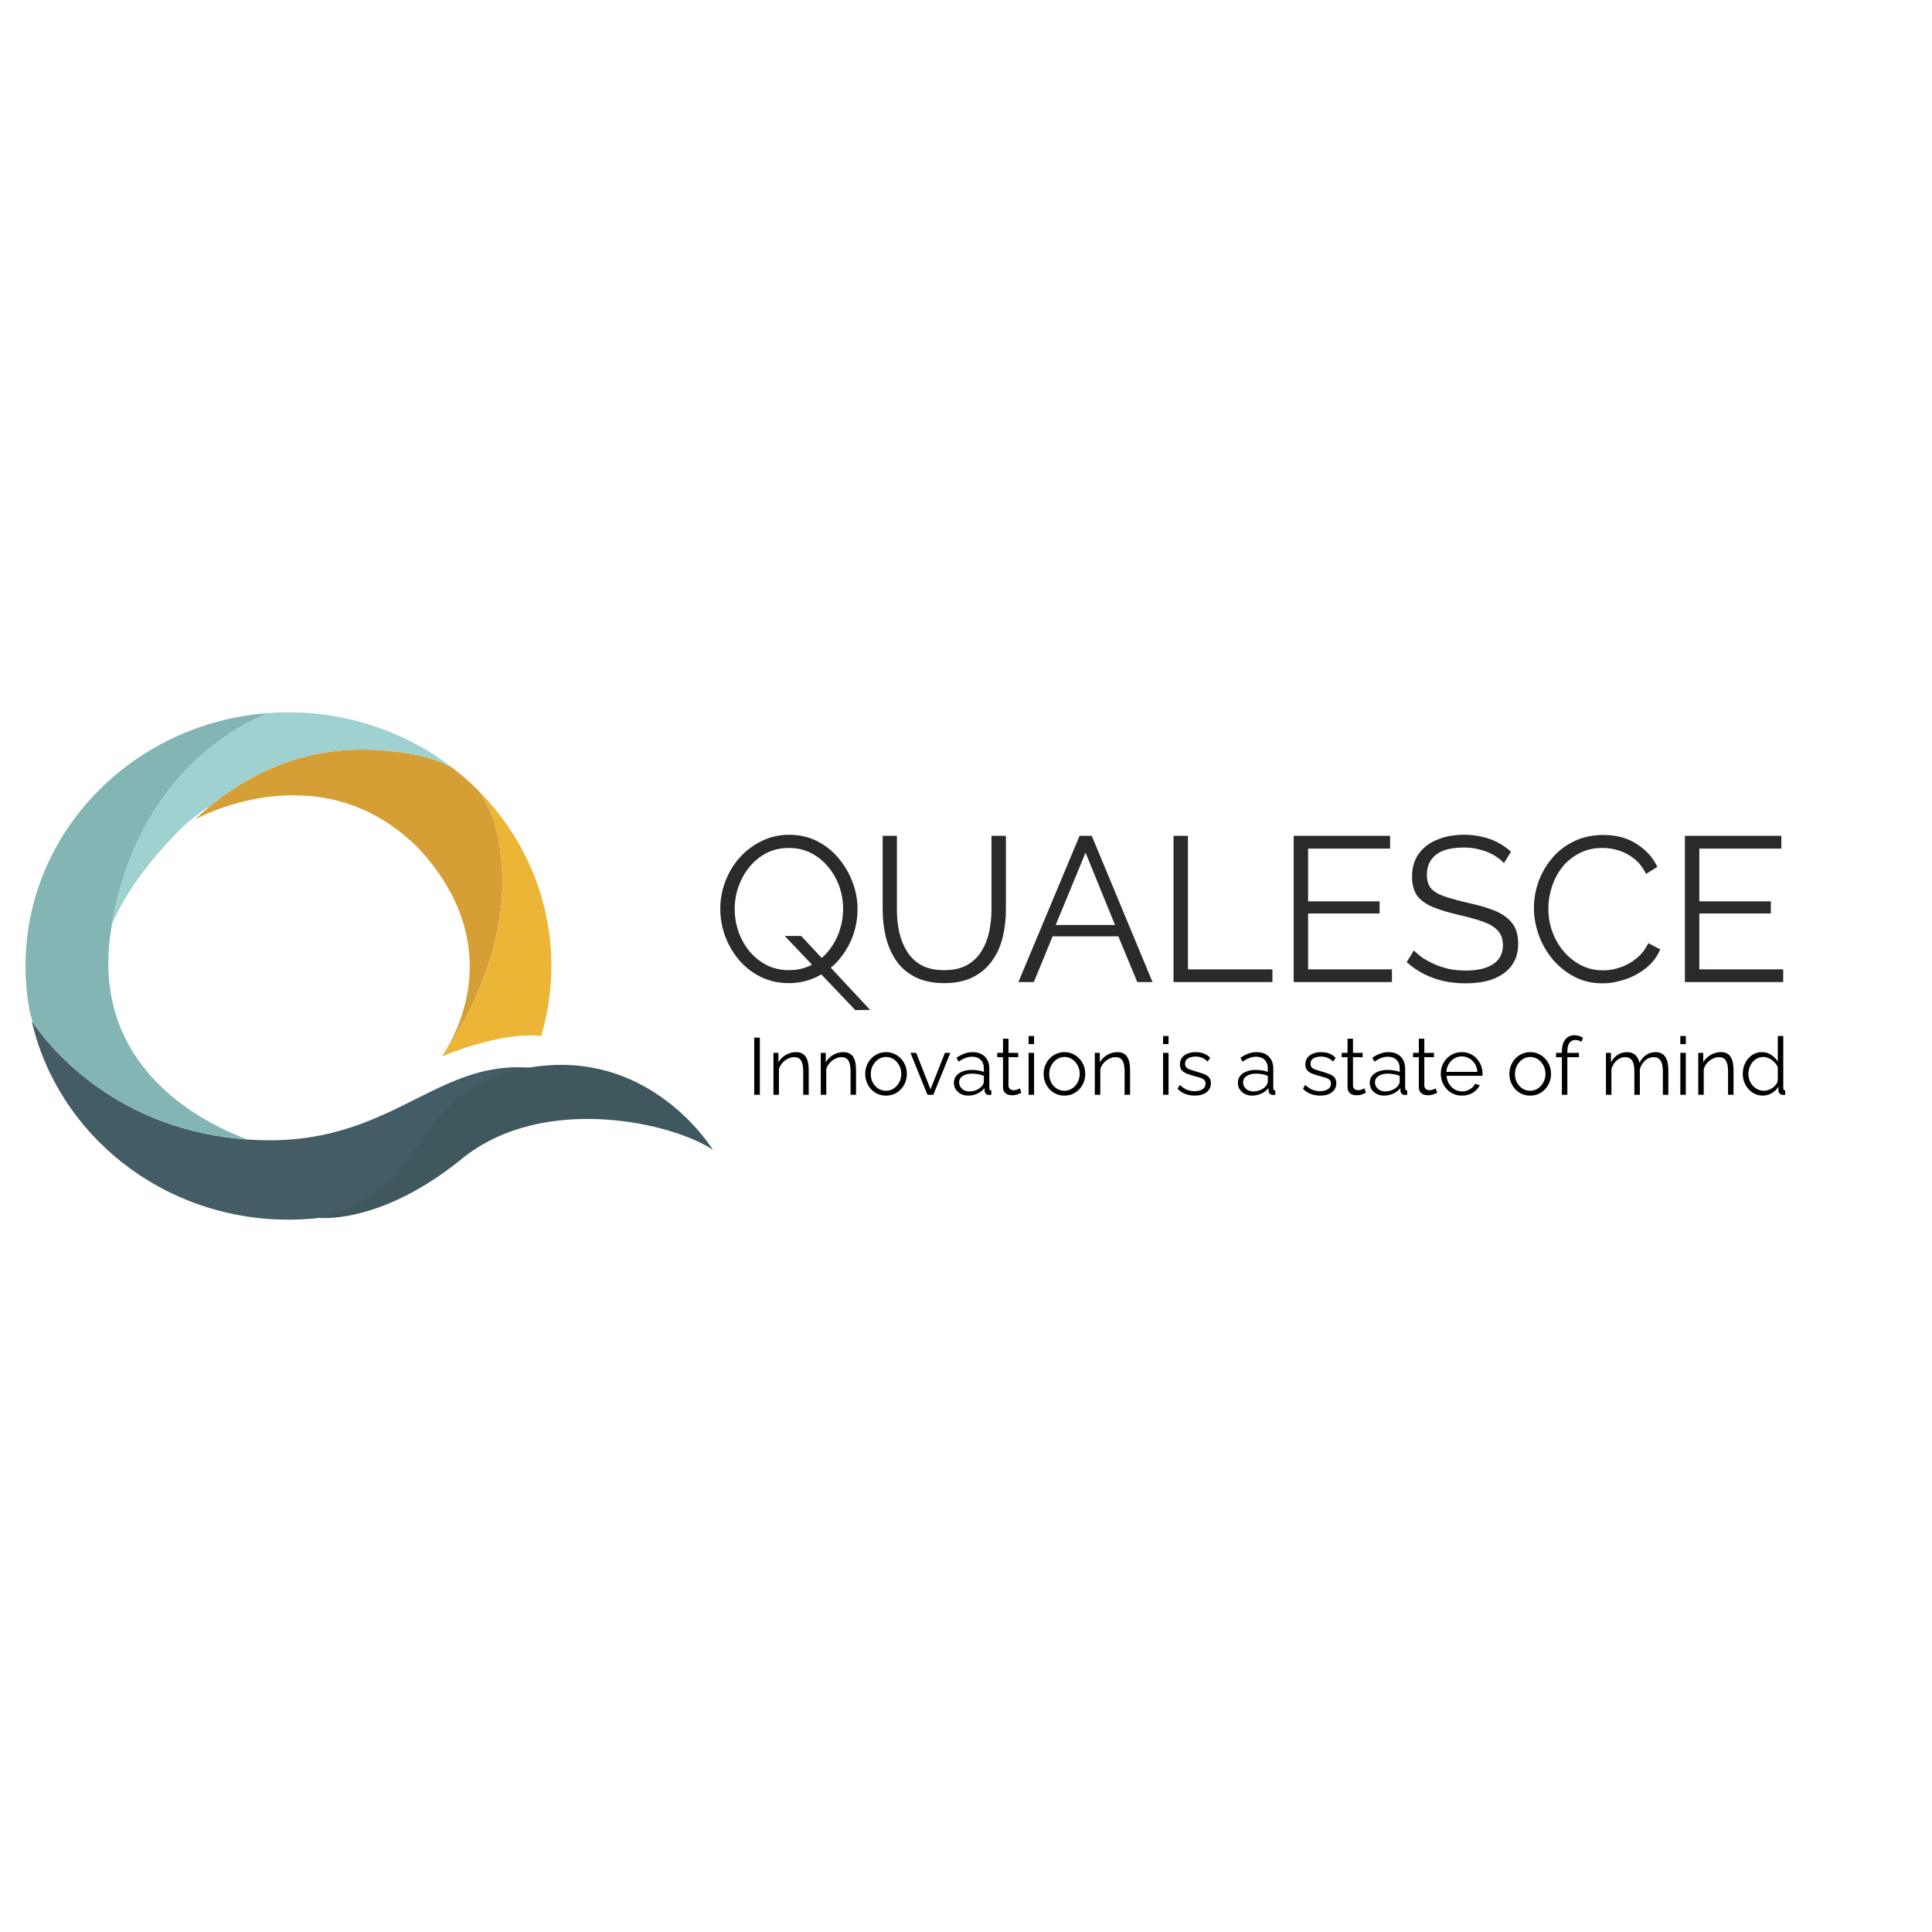<svg width="30px" height="30px" viewBox="0 0 600 200" fill="none" xmlns="http://www.w3.org/2000/svg">
<g clip-path="url(#clip0_2_3)">
<path fill-rule="evenodd" clip-rule="evenodd" d="M137.155 128.087C137.511 127.669 158.949 99.504 155.699 67.073C154.757 57.663 152.44 50.736 148.7 45.671C146.204 43.141 143.53 40.776 140.705 38.585C134.558 35.053 126.539 33.456 116.584 32.898C101.32 32.041 80.569 35.644 60.579 54.486C60.579 54.486 99.563 32.551 130.194 63.688C160.825 96.947 137.155 128.087 137.155 128.087Z" fill="#D59F35"/>
<path fill-rule="evenodd" clip-rule="evenodd" d="M148.72 45.693C152.448 50.757 154.757 57.678 155.699 67.073C158.949 99.504 137.511 127.669 137.156 128.087C137.156 128.087 155.857 120.112 168.072 121.78C170.131 114.862 171.233 107.553 171.233 100C171.233 78.948 162.67 59.826 148.72 45.693V45.693ZM139.169 124.933C138.534 126.001 137.863 127.055 137.156 128.087C137.156 128.087 138.004 126.967 139.169 124.933Z" fill="#EDB536"/>
<path fill-rule="evenodd" clip-rule="evenodd" d="M163.225 134.067C160.867 134.57 158.443 135.22 155.949 136.048C125.544 147.387 134.538 169.421 99.013 178.198C99.013 178.198 99.109 178.213 99.287 178.225C127.546 174.993 151.385 157.838 163.225 134.067V134.067Z" fill="#3E585D"/>
<path fill-rule="evenodd" clip-rule="evenodd" d="M9.849 117.072C14.832 124.473 34.351 149.432 73.279 153.567C119.864 158.512 133.267 129.229 164.405 131.571C164.024 132.407 163.635 133.24 163.226 134.063C160.867 134.564 158.443 135.22 155.949 136.048C132.565 144.769 130.234 163.137 115.904 172.736C111.181 174.871 105.174 177.053 98.353 178.329C95.469 178.627 92.539 178.779 89.574 178.779C50.562 178.779 17.934 152.368 9.849 117.072V117.072Z" fill="#445C65"/>
<path fill-rule="evenodd" clip-rule="evenodd" d="M83.529 21.437C74.505 24.928 44.861 39.496 35.593 82.777C35.418 83.605 35.244 84.444 35.085 85.294C34.93 86.102 34.781 86.929 34.643 87.752C27.56 129.615 60.21 147.567 76.73 153.87C75.597 153.789 74.452 153.692 73.279 153.567C35.57 149.561 16.073 126.012 10.358 117.814C9.977 116.734 9.638 115.677 9.333 114.636C8.408 109.893 7.918 105 7.918 100C7.918 58.463 41.262 24.425 83.529 21.437V21.437Z" fill="#83B5B4"/>
<path fill-rule="evenodd" clip-rule="evenodd" d="M83.529 21.437C74.505 24.928 44.861 39.496 35.593 82.777C35.559 83.557 35.291 84.315 35.125 85.097H35.121L35.115 85.136H35.112L35.108 85.176L35.099 85.216L35.093 85.256L35.085 85.294L35.076 85.332L35.069 85.368L35.063 85.409L35.054 85.446L35.048 85.483L35.041 85.521L35.034 85.558L35.026 85.597L34.767 87.017L34.763 87.057L34.755 87.095L34.754 87.106C37.672 80.253 43.513 70.241 55.18 58.382C58.375 55.134 61.84 52.415 65.528 50.137C83.946 35.081 102.575 32.111 116.584 32.898C126.529 33.456 134.543 35.051 140.691 38.572C126.697 27.722 108.92 21.221 89.574 21.221C87.54 21.221 85.524 21.295 83.529 21.437V21.437Z" fill="#9ED1CF"/>
<path fill-rule="evenodd" clip-rule="evenodd" d="M221.388 157.117C221.388 157.117 199.024 119.916 155.167 133.802C124.761 145.629 134.538 169.039 99.013 178.195C99.013 178.195 118.007 180.549 143.417 159.887C168.827 139.221 209.38 148.817 221.388 157.117Z" fill="#3E585D"/>
<path d="M245 105.32C241.8 105.32 238.899 104.68 236.296 103.4C233.693 102.12 231.453 100.392 229.576 98.216C227.699 95.997 226.248 93.523 225.224 90.792C224.2 88.019 223.688 85.181 223.688 82.28C223.688 79.251 224.221 76.371 225.288 73.64C226.355 70.867 227.848 68.413 229.768 66.28C231.731 64.104 234.013 62.397 236.616 61.16C239.219 59.88 242.035 59.24 245.064 59.24C248.264 59.24 251.165 59.901 253.768 61.224C256.371 62.547 258.589 64.317 260.424 66.536C262.301 68.755 263.752 71.229 264.776 73.96C265.8 76.691 266.312 79.485 266.312 82.344C266.312 85.373 265.779 88.275 264.712 91.048C263.645 93.779 262.152 96.232 260.232 98.408C258.312 100.541 256.051 102.227 253.448 103.464C250.845 104.701 248.029 105.32 245 105.32ZM228.168 82.28C228.168 84.755 228.573 87.144 229.384 89.448C230.195 91.709 231.347 93.736 232.84 95.528C234.333 97.277 236.104 98.685 238.152 99.752C240.243 100.776 242.525 101.288 245 101.288C247.603 101.288 249.928 100.755 251.976 99.688C254.067 98.579 255.837 97.128 257.288 95.336C258.781 93.501 259.912 91.453 260.68 89.192C261.448 86.931 261.832 84.627 261.832 82.28C261.832 79.805 261.427 77.437 260.616 75.176C259.805 72.915 258.632 70.888 257.096 69.096C255.603 67.304 253.832 65.896 251.784 64.872C249.736 63.848 247.475 63.336 245 63.336C242.44 63.336 240.115 63.869 238.024 64.936C235.976 66.003 234.205 67.453 232.712 69.288C231.261 71.08 230.131 73.107 229.32 75.368C228.552 77.629 228.168 79.933 228.168 82.28ZM293.255 105.32C289.671 105.32 286.641 104.68 284.167 103.4C281.692 102.12 279.729 100.413 278.279 98.28C276.828 96.104 275.761 93.651 275.079 90.92C274.439 88.189 274.119 85.373 274.119 82.472V59.56H278.535V82.472C278.535 84.819 278.769 87.123 279.239 89.384C279.751 91.645 280.561 93.672 281.671 95.464C282.78 97.256 284.273 98.685 286.151 99.752C288.028 100.776 290.375 101.288 293.191 101.288C296.092 101.288 298.481 100.755 300.359 99.688C302.279 98.579 303.772 97.128 304.839 95.336C305.948 93.544 306.737 91.539 307.207 89.32C307.676 87.059 307.911 84.776 307.911 82.472V59.56H312.391V82.472C312.391 85.501 312.049 88.403 311.367 91.176C310.684 93.949 309.575 96.381 308.039 98.472C306.545 100.563 304.583 102.227 302.151 103.464C299.719 104.701 296.753 105.32 293.255 105.32ZM335.276 59.56H339.052L357.932 105H353.196L347.308 90.792H326.892L321.068 105H316.268L335.276 59.56ZM346.284 87.272L337.132 64.808L327.852 87.272H346.284ZM364.446 105V59.56H368.926V101.032H395.166V105H364.446ZM432.287 101.032V105H401.759V59.56H431.711V63.528H406.239V79.912H428.447V83.688H406.239V101.032H432.287ZM467.069 68.072C466.429 67.347 465.682 66.707 464.829 66.152C463.975 65.555 463.015 65.043 461.949 64.616C460.882 64.189 459.73 63.848 458.493 63.592C457.298 63.336 456.018 63.208 454.653 63.208C450.685 63.208 447.762 63.976 445.885 65.512C444.05 67.005 443.133 69.053 443.133 71.656C443.133 73.448 443.559 74.856 444.413 75.88C445.309 76.904 446.695 77.736 448.573 78.376C450.45 79.016 452.839 79.677 455.741 80.36C458.983 81.043 461.778 81.853 464.125 82.792C466.471 83.731 468.285 85.011 469.565 86.632C470.845 88.211 471.485 90.365 471.485 93.096C471.485 95.187 471.079 97 470.269 98.536C469.458 100.072 468.327 101.352 466.877 102.376C465.426 103.4 463.698 104.168 461.693 104.68C459.687 105.149 457.49 105.384 455.101 105.384C452.754 105.384 450.493 105.149 448.317 104.68C446.183 104.168 444.157 103.443 442.237 102.504C440.317 101.523 438.525 100.285 436.861 98.792L439.101 95.144C439.911 95.997 440.871 96.808 441.981 97.576C443.133 98.301 444.391 98.963 445.757 99.56C447.165 100.157 448.658 100.627 450.237 100.968C451.858 101.267 453.522 101.416 455.229 101.416C458.855 101.416 461.671 100.755 463.677 99.432C465.725 98.109 466.749 96.147 466.749 93.544C466.749 91.667 466.237 90.173 465.213 89.064C464.189 87.912 462.653 86.973 460.605 86.248C458.557 85.523 456.039 84.819 453.053 84.136C449.895 83.411 447.229 82.6 445.053 81.704C442.877 80.808 441.234 79.635 440.125 78.184C439.058 76.691 438.525 74.728 438.525 72.296C438.525 69.48 439.207 67.112 440.573 65.192C441.981 63.229 443.901 61.757 446.333 60.776C448.765 59.752 451.559 59.24 454.717 59.24C456.722 59.24 458.578 59.453 460.285 59.88C462.034 60.264 463.634 60.84 465.085 61.608C466.578 62.376 467.965 63.336 469.245 64.488L467.069 68.072ZM476.376 81.96C476.376 79.187 476.845 76.477 477.784 73.832C478.765 71.144 480.173 68.712 482.008 66.536C483.842 64.317 486.104 62.568 488.792 61.288C491.48 59.965 494.53 59.304 497.944 59.304C501.997 59.304 505.453 60.243 508.312 62.12C511.213 63.955 513.346 66.323 514.712 69.224L511.192 71.4C510.21 69.395 508.973 67.816 507.479 66.664C505.986 65.469 504.386 64.616 502.68 64.104C501.016 63.592 499.352 63.336 497.688 63.336C494.957 63.336 492.546 63.891 490.456 65C488.365 66.067 486.594 67.517 485.144 69.352C483.736 71.144 482.669 73.171 481.944 75.432C481.218 77.651 480.856 79.912 480.856 82.216C480.856 84.733 481.282 87.144 482.135 89.448C482.989 91.752 484.184 93.8 485.72 95.592C487.256 97.341 489.048 98.749 491.096 99.816C493.186 100.84 495.448 101.352 497.88 101.352C499.586 101.352 501.336 101.053 503.128 100.456C504.92 99.859 506.584 98.941 508.12 97.704C509.698 96.467 510.957 94.867 511.896 92.904L515.608 94.824C514.669 97.085 513.218 99.005 511.256 100.584C509.293 102.163 507.096 103.357 504.664 104.168C502.274 104.979 499.928 105.384 497.624 105.384C494.509 105.384 491.65 104.723 489.048 103.4C486.445 102.035 484.184 100.243 482.264 98.024C480.386 95.763 478.936 93.245 477.911 90.472C476.888 87.656 476.376 84.819 476.376 81.96ZM553.787 101.032V105H523.259V59.56H553.211V63.528H527.739V79.912H549.947V83.688H527.739V101.032H553.787Z" fill="#2B2A29"/>
<path fill-rule="evenodd" clip-rule="evenodd" d="M243.69 90.666L248.809 90.665L270.221 113.629L265.621 113.699L243.69 90.666Z" fill="#2B2A29"/>
<path d="M234.225 140V122.25H235.975V140H234.225ZM251.151 140H249.451V132.725C249.451 131.192 249.226 130.075 248.776 129.375C248.326 128.658 247.618 128.3 246.651 128.3C245.985 128.3 245.326 128.467 244.676 128.8C244.026 129.117 243.451 129.558 242.951 130.125C242.468 130.675 242.118 131.308 241.901 132.025V140H240.201V126.975H241.751V129.925C242.101 129.292 242.56 128.742 243.126 128.275C243.693 127.792 244.335 127.417 245.051 127.15C245.768 126.883 246.51 126.75 247.276 126.75C247.993 126.75 248.601 126.883 249.101 127.15C249.601 127.417 250.001 127.8 250.301 128.3C250.601 128.783 250.818 129.375 250.951 130.075C251.085 130.758 251.151 131.525 251.151 132.375V140ZM265.851 140H264.151V132.725C264.151 131.192 263.926 130.075 263.476 129.375C263.026 128.658 262.318 128.3 261.351 128.3C260.685 128.3 260.026 128.467 259.376 128.8C258.726 129.117 258.151 129.558 257.651 130.125C257.168 130.675 256.818 131.308 256.601 132.025V140H254.901V126.975H256.451V129.925C256.801 129.292 257.26 128.742 257.826 128.275C258.393 127.792 259.035 127.417 259.751 127.15C260.468 126.883 261.21 126.75 261.976 126.75C262.693 126.75 263.301 126.883 263.801 127.15C264.301 127.417 264.701 127.8 265.001 128.3C265.301 128.783 265.518 129.375 265.651 130.075C265.785 130.758 265.851 131.525 265.851 132.375V140ZM275.152 140.25C274.218 140.25 273.352 140.075 272.552 139.725C271.768 139.358 271.085 138.867 270.502 138.25C269.935 137.617 269.493 136.9 269.177 136.1C268.86 135.283 268.702 134.425 268.702 133.525C268.702 132.592 268.86 131.725 269.177 130.925C269.493 130.108 269.943 129.392 270.527 128.775C271.11 128.142 271.793 127.65 272.577 127.3C273.377 126.933 274.243 126.75 275.177 126.75C276.11 126.75 276.968 126.933 277.752 127.3C278.535 127.65 279.218 128.142 279.802 128.775C280.385 129.392 280.835 130.108 281.152 130.925C281.468 131.725 281.627 132.592 281.627 133.525C281.627 134.425 281.468 135.283 281.152 136.1C280.835 136.9 280.385 137.617 279.802 138.25C279.235 138.867 278.552 139.358 277.752 139.725C276.968 140.075 276.102 140.25 275.152 140.25ZM270.427 133.55C270.427 134.517 270.635 135.4 271.052 136.2C271.485 136.983 272.06 137.608 272.777 138.075C273.493 138.525 274.285 138.75 275.152 138.75C276.018 138.75 276.81 138.517 277.527 138.05C278.243 137.583 278.818 136.95 279.252 136.15C279.685 135.333 279.902 134.45 279.902 133.5C279.902 132.533 279.685 131.65 279.252 130.85C278.818 130.05 278.243 129.417 277.527 128.95C276.81 128.483 276.018 128.25 275.152 128.25C274.285 128.25 273.493 128.492 272.777 128.975C272.077 129.458 271.51 130.1 271.077 130.9C270.643 131.683 270.427 132.567 270.427 133.55ZM288.03 140L282.755 126.975H284.53L288.98 138.3L293.455 126.975H295.13L289.855 140H288.03ZM296.243 136.25C296.243 135.433 296.476 134.733 296.943 134.15C297.41 133.55 298.051 133.092 298.868 132.775C299.701 132.442 300.66 132.275 301.743 132.275C302.376 132.275 303.035 132.325 303.718 132.425C304.401 132.525 305.01 132.675 305.543 132.875V131.775C305.543 130.675 305.218 129.8 304.568 129.15C303.918 128.5 303.018 128.175 301.868 128.175C301.168 128.175 300.476 128.308 299.793 128.575C299.126 128.825 298.426 129.2 297.693 129.7L297.043 128.5C297.893 127.917 298.726 127.483 299.543 127.2C300.36 126.9 301.193 126.75 302.043 126.75C303.643 126.75 304.91 127.208 305.843 128.125C306.776 129.042 307.243 130.308 307.243 131.925V137.95C307.243 138.183 307.293 138.358 307.393 138.475C307.493 138.575 307.651 138.633 307.868 138.65V140C307.685 140.017 307.526 140.033 307.393 140.05C307.26 140.067 307.16 140.067 307.093 140.05C306.676 140.033 306.36 139.9 306.143 139.65C305.926 139.4 305.81 139.133 305.793 138.85L305.768 137.9C305.185 138.65 304.426 139.233 303.493 139.65C302.56 140.05 301.61 140.25 300.643 140.25C299.81 140.25 299.051 140.075 298.368 139.725C297.701 139.358 297.176 138.875 296.793 138.275C296.426 137.658 296.243 136.983 296.243 136.25ZM304.968 137.25C305.151 137.017 305.293 136.792 305.393 136.575C305.493 136.358 305.543 136.167 305.543 136V134.1C304.976 133.883 304.385 133.717 303.768 133.6C303.168 133.483 302.56 133.425 301.943 133.425C300.726 133.425 299.743 133.667 298.993 134.15C298.243 134.633 297.868 135.292 297.868 136.125C297.868 136.608 297.993 137.067 298.243 137.5C298.493 137.917 298.86 138.267 299.343 138.55C299.826 138.817 300.393 138.95 301.043 138.95C301.86 138.95 302.618 138.792 303.318 138.475C304.035 138.158 304.585 137.75 304.968 137.25ZM317.193 139.375C317.06 139.425 316.852 139.517 316.568 139.65C316.285 139.783 315.943 139.9 315.543 140C315.143 140.1 314.71 140.15 314.243 140.15C313.76 140.15 313.302 140.058 312.868 139.875C312.452 139.692 312.118 139.417 311.868 139.05C311.618 138.667 311.493 138.2 311.493 137.65V128.325H309.693V126.975H311.493V122.575H313.193V126.975H316.193V128.325H313.193V137.175C313.227 137.642 313.393 137.992 313.693 138.225C314.01 138.458 314.368 138.575 314.768 138.575C315.235 138.575 315.66 138.5 316.043 138.35C316.427 138.183 316.66 138.067 316.743 138L317.193 139.375ZM319.442 140V126.975H321.142V140H319.442ZM319.442 124.25V121.75H321.142V124.25H319.442ZM330.562 140.25C329.628 140.25 328.762 140.075 327.962 139.725C327.178 139.358 326.495 138.867 325.912 138.25C325.345 137.617 324.903 136.9 324.587 136.1C324.27 135.283 324.112 134.425 324.112 133.525C324.112 132.592 324.27 131.725 324.587 130.925C324.903 130.108 325.353 129.392 325.937 128.775C326.52 128.142 327.203 127.65 327.987 127.3C328.787 126.933 329.653 126.75 330.587 126.75C331.52 126.75 332.378 126.933 333.162 127.3C333.945 127.65 334.628 128.142 335.212 128.775C335.795 129.392 336.245 130.108 336.562 130.925C336.878 131.725 337.037 132.592 337.037 133.525C337.037 134.425 336.878 135.283 336.562 136.1C336.245 136.9 335.795 137.617 335.212 138.25C334.645 138.867 333.962 139.358 333.162 139.725C332.378 140.075 331.512 140.25 330.562 140.25ZM325.837 133.55C325.837 134.517 326.045 135.4 326.462 136.2C326.895 136.983 327.47 137.608 328.187 138.075C328.903 138.525 329.695 138.75 330.562 138.75C331.428 138.75 332.22 138.517 332.937 138.05C333.653 137.583 334.228 136.95 334.662 136.15C335.095 135.333 335.312 134.45 335.312 133.5C335.312 132.533 335.095 131.65 334.662 130.85C334.228 130.05 333.653 129.417 332.937 128.95C332.22 128.483 331.428 128.25 330.562 128.25C329.695 128.25 328.903 128.492 328.187 128.975C327.487 129.458 326.92 130.1 326.487 130.9C326.053 131.683 325.837 132.567 325.837 133.55ZM350.955 140H349.255V132.725C349.255 131.192 349.03 130.075 348.58 129.375C348.13 128.658 347.422 128.3 346.455 128.3C345.788 128.3 345.13 128.467 344.48 128.8C343.83 129.117 343.255 129.558 342.755 130.125C342.272 130.675 341.922 131.308 341.705 132.025V140H340.005V126.975H341.555V129.925C341.905 129.292 342.363 128.742 342.93 128.275C343.497 127.792 344.138 127.417 344.855 127.15C345.572 126.883 346.313 126.75 347.08 126.75C347.797 126.75 348.405 126.883 348.905 127.15C349.405 127.417 349.805 127.8 350.105 128.3C350.405 128.783 350.622 129.375 350.755 130.075C350.888 130.758 350.955 131.525 350.955 132.375V140ZM361.202 140V126.975H362.902V140H361.202ZM361.202 124.25V121.75H362.902V124.25H361.202ZM371.046 140.25C369.98 140.25 368.988 140.075 368.071 139.725C367.155 139.375 366.363 138.842 365.696 138.125L366.396 136.925C367.13 137.608 367.863 138.108 368.596 138.425C369.346 138.725 370.138 138.875 370.971 138.875C371.988 138.875 372.813 138.675 373.446 138.275C374.08 137.858 374.396 137.267 374.396 136.5C374.396 135.983 374.238 135.592 373.921 135.325C373.621 135.042 373.18 134.817 372.596 134.65C372.03 134.467 371.346 134.275 370.546 134.075C369.646 133.825 368.888 133.567 368.271 133.3C367.671 133.017 367.213 132.667 366.896 132.25C366.596 131.817 366.446 131.258 366.446 130.575C366.446 129.725 366.655 129.025 367.071 128.475C367.505 127.908 368.088 127.483 368.821 127.2C369.571 126.9 370.405 126.75 371.321 126.75C372.321 126.75 373.205 126.908 373.971 127.225C374.738 127.542 375.363 127.983 375.846 128.55L375.021 129.7C374.555 129.167 373.996 128.775 373.346 128.525C372.713 128.258 372.005 128.125 371.221 128.125C370.688 128.125 370.18 128.2 369.696 128.35C369.213 128.483 368.813 128.717 368.496 129.05C368.196 129.367 368.046 129.808 368.046 130.375C368.046 130.842 368.163 131.208 368.396 131.475C368.63 131.725 368.98 131.942 369.446 132.125C369.913 132.292 370.488 132.475 371.171 132.675C372.155 132.942 373.013 133.217 373.746 133.5C374.48 133.767 375.046 134.117 375.446 134.55C375.846 134.983 376.046 135.592 376.046 136.375C376.046 137.592 375.588 138.542 374.671 139.225C373.755 139.908 372.546 140.25 371.046 140.25ZM384.429 136.25C384.429 135.433 384.662 134.733 385.129 134.15C385.595 133.55 386.237 133.092 387.054 132.775C387.887 132.442 388.845 132.275 389.929 132.275C390.562 132.275 391.22 132.325 391.904 132.425C392.587 132.525 393.195 132.675 393.729 132.875V131.775C393.729 130.675 393.404 129.8 392.754 129.15C392.104 128.5 391.204 128.175 390.054 128.175C389.354 128.175 388.662 128.308 387.979 128.575C387.312 128.825 386.612 129.2 385.879 129.7L385.229 128.5C386.079 127.917 386.912 127.483 387.729 127.2C388.545 126.9 389.379 126.75 390.229 126.75C391.829 126.75 393.095 127.208 394.029 128.125C394.962 129.042 395.429 130.308 395.429 131.925V137.95C395.429 138.183 395.479 138.358 395.579 138.475C395.679 138.575 395.837 138.633 396.054 138.65V140C395.87 140.017 395.712 140.033 395.579 140.05C395.445 140.067 395.345 140.067 395.279 140.05C394.862 140.033 394.545 139.9 394.329 139.65C394.112 139.4 393.995 139.133 393.979 138.85L393.954 137.9C393.37 138.65 392.612 139.233 391.679 139.65C390.745 140.05 389.795 140.25 388.829 140.25C387.995 140.25 387.237 140.075 386.554 139.725C385.887 139.358 385.362 138.875 384.979 138.275C384.612 137.658 384.429 136.983 384.429 136.25ZM393.154 137.25C393.337 137.017 393.479 136.792 393.579 136.575C393.679 136.358 393.729 136.167 393.729 136V134.1C393.162 133.883 392.57 133.717 391.954 133.6C391.354 133.483 390.745 133.425 390.129 133.425C388.912 133.425 387.929 133.667 387.179 134.15C386.429 134.633 386.054 135.292 386.054 136.125C386.054 136.608 386.179 137.067 386.429 137.5C386.679 137.917 387.045 138.267 387.529 138.55C388.012 138.817 388.579 138.95 389.229 138.95C390.045 138.95 390.804 138.792 391.504 138.475C392.22 138.158 392.77 137.75 393.154 137.25ZM409.999 140.25C408.932 140.25 407.94 140.075 407.024 139.725C406.107 139.375 405.315 138.842 404.649 138.125L405.349 136.925C406.082 137.608 406.815 138.108 407.549 138.425C408.299 138.725 409.09 138.875 409.924 138.875C410.94 138.875 411.765 138.675 412.399 138.275C413.032 137.858 413.349 137.267 413.349 136.5C413.349 135.983 413.19 135.592 412.874 135.325C412.574 135.042 412.132 134.817 411.549 134.65C410.982 134.467 410.299 134.275 409.499 134.075C408.599 133.825 407.84 133.567 407.224 133.3C406.624 133.017 406.165 132.667 405.849 132.25C405.549 131.817 405.399 131.258 405.399 130.575C405.399 129.725 405.607 129.025 406.024 128.475C406.457 127.908 407.04 127.483 407.774 127.2C408.524 126.9 409.357 126.75 410.274 126.75C411.274 126.75 412.157 126.908 412.924 127.225C413.69 127.542 414.315 127.983 414.799 128.55L413.974 129.7C413.507 129.167 412.949 128.775 412.299 128.525C411.665 128.258 410.957 128.125 410.174 128.125C409.64 128.125 409.132 128.2 408.649 128.35C408.165 128.483 407.765 128.717 407.449 129.05C407.149 129.367 406.999 129.808 406.999 130.375C406.999 130.842 407.115 131.208 407.349 131.475C407.582 131.725 407.932 131.942 408.399 132.125C408.865 132.292 409.44 132.475 410.124 132.675C411.107 132.942 411.965 133.217 412.699 133.5C413.432 133.767 413.999 134.117 414.399 134.55C414.799 134.983 414.999 135.592 414.999 136.375C414.999 137.592 414.54 138.542 413.624 139.225C412.707 139.908 411.499 140.25 409.999 140.25ZM424.184 139.375C424.05 139.425 423.842 139.517 423.559 139.65C423.275 139.783 422.934 139.9 422.534 140C422.134 140.1 421.7 140.15 421.234 140.15C420.75 140.15 420.292 140.058 419.859 139.875C419.442 139.692 419.109 139.417 418.859 139.05C418.609 138.667 418.484 138.2 418.484 137.65V128.325H416.684V126.975H418.484V122.575H420.184V126.975H423.184V128.325H420.184V137.175C420.217 137.642 420.384 137.992 420.684 138.225C421 138.458 421.359 138.575 421.759 138.575C422.225 138.575 422.65 138.5 423.034 138.35C423.417 138.183 423.65 138.067 423.734 138L424.184 139.375ZM425.383 136.25C425.383 135.433 425.616 134.733 426.083 134.15C426.549 133.55 427.191 133.092 428.008 132.775C428.841 132.442 429.799 132.275 430.883 132.275C431.516 132.275 432.174 132.325 432.858 132.425C433.541 132.525 434.149 132.675 434.683 132.875V131.775C434.683 130.675 434.358 129.8 433.708 129.15C433.058 128.5 432.158 128.175 431.008 128.175C430.308 128.175 429.616 128.308 428.933 128.575C428.266 128.825 427.566 129.2 426.833 129.7L426.183 128.5C427.033 127.917 427.866 127.483 428.683 127.2C429.499 126.9 430.333 126.75 431.183 126.75C432.783 126.75 434.049 127.208 434.983 128.125C435.916 129.042 436.383 130.308 436.383 131.925V137.95C436.383 138.183 436.433 138.358 436.533 138.475C436.633 138.575 436.791 138.633 437.008 138.65V140C436.824 140.017 436.666 140.033 436.533 140.05C436.399 140.067 436.299 140.067 436.233 140.05C435.816 140.033 435.499 139.9 435.283 139.65C435.066 139.4 434.949 139.133 434.933 138.85L434.908 137.9C434.324 138.65 433.566 139.233 432.633 139.65C431.699 140.05 430.749 140.25 429.783 140.25C428.949 140.25 428.191 140.075 427.508 139.725C426.841 139.358 426.316 138.875 425.933 138.275C425.566 137.658 425.383 136.983 425.383 136.25ZM434.108 137.25C434.291 137.017 434.433 136.792 434.533 136.575C434.633 136.358 434.683 136.167 434.683 136V134.1C434.116 133.883 433.524 133.717 432.908 133.6C432.308 133.483 431.699 133.425 431.083 133.425C429.866 133.425 428.883 133.667 428.133 134.15C427.383 134.633 427.008 135.292 427.008 136.125C427.008 136.608 427.133 137.067 427.383 137.5C427.633 137.917 427.999 138.267 428.483 138.55C428.966 138.817 429.533 138.95 430.183 138.95C430.999 138.95 431.758 138.792 432.458 138.475C433.174 138.158 433.724 137.75 434.108 137.25ZM446.333 139.375C446.2 139.425 445.991 139.517 445.708 139.65C445.425 139.783 445.083 139.9 444.683 140C444.283 140.1 443.85 140.15 443.383 140.15C442.9 140.15 442.441 140.058 442.008 139.875C441.591 139.692 441.258 139.417 441.008 139.05C440.758 138.667 440.633 138.2 440.633 137.65V128.325H438.833V126.975H440.633V122.575H442.333V126.975H445.333V128.325H442.333V137.175C442.366 137.642 442.533 137.992 442.833 138.225C443.15 138.458 443.508 138.575 443.908 138.575C444.375 138.575 444.8 138.5 445.183 138.35C445.566 138.183 445.8 138.067 445.883 138L446.333 139.375ZM453.987 140.25C453.054 140.25 452.187 140.075 451.387 139.725C450.587 139.358 449.896 138.867 449.312 138.25C448.729 137.617 448.271 136.892 447.937 136.075C447.621 135.258 447.462 134.383 447.462 133.45C447.462 132.233 447.737 131.117 448.287 130.1C448.854 129.083 449.629 128.275 450.612 127.675C451.596 127.058 452.712 126.75 453.962 126.75C455.246 126.75 456.362 127.058 457.312 127.675C458.279 128.292 459.037 129.108 459.587 130.125C460.137 131.125 460.412 132.225 460.412 133.425C460.412 133.558 460.412 133.692 460.412 133.825C460.412 133.942 460.404 134.033 460.387 134.1H449.237C449.321 135.033 449.579 135.867 450.012 136.6C450.462 137.317 451.037 137.892 451.737 138.325C452.454 138.742 453.229 138.95 454.062 138.95C454.912 138.95 455.712 138.733 456.462 138.3C457.229 137.867 457.762 137.3 458.062 136.6L459.537 137C459.271 137.617 458.862 138.175 458.312 138.675C457.762 139.175 457.112 139.567 456.362 139.85C455.629 140.117 454.837 140.25 453.987 140.25ZM449.187 132.875H458.812C458.746 131.925 458.487 131.092 458.037 130.375C457.604 129.658 457.029 129.1 456.312 128.7C455.612 128.283 454.837 128.075 453.987 128.075C453.137 128.075 452.362 128.283 451.662 128.7C450.962 129.1 450.387 129.667 449.937 130.4C449.504 131.117 449.254 131.942 449.187 132.875ZM475.207 140.25C474.274 140.25 473.407 140.075 472.607 139.725C471.824 139.358 471.141 138.867 470.557 138.25C469.991 137.617 469.549 136.9 469.232 136.1C468.916 135.283 468.757 134.425 468.757 133.525C468.757 132.592 468.916 131.725 469.232 130.925C469.549 130.108 469.999 129.392 470.582 128.775C471.166 128.142 471.849 127.65 472.632 127.3C473.432 126.933 474.299 126.75 475.232 126.75C476.166 126.75 477.024 126.933 477.807 127.3C478.591 127.65 479.274 128.142 479.857 128.775C480.441 129.392 480.891 130.108 481.207 130.925C481.524 131.725 481.682 132.592 481.682 133.525C481.682 134.425 481.524 135.283 481.207 136.1C480.891 136.9 480.441 137.617 479.857 138.25C479.291 138.867 478.607 139.358 477.807 139.725C477.024 140.075 476.157 140.25 475.207 140.25ZM470.482 133.55C470.482 134.517 470.691 135.4 471.107 136.2C471.541 136.983 472.116 137.608 472.832 138.075C473.549 138.525 474.341 138.75 475.207 138.75C476.074 138.75 476.866 138.517 477.582 138.05C478.299 137.583 478.874 136.95 479.307 136.15C479.741 135.333 479.957 134.45 479.957 133.5C479.957 132.533 479.741 131.65 479.307 130.85C478.874 130.05 478.299 129.417 477.582 128.95C476.866 128.483 476.074 128.25 475.207 128.25C474.341 128.25 473.549 128.492 472.832 128.975C472.132 129.458 471.566 130.1 471.132 130.9C470.699 131.683 470.482 132.567 470.482 133.55ZM485.056 140V128.325H483.256V126.975H485.056V126.625C485.056 125.558 485.206 124.642 485.506 123.875C485.822 123.108 486.264 122.525 486.831 122.125C487.414 121.708 488.097 121.5 488.881 121.5C489.397 121.5 489.897 121.575 490.381 121.725C490.864 121.875 491.281 122.075 491.631 122.325L491.106 123.55C490.889 123.367 490.606 123.225 490.256 123.125C489.906 123.025 489.556 122.975 489.206 122.975C488.422 122.975 487.814 123.283 487.381 123.9C486.964 124.517 486.756 125.408 486.756 126.575V126.975H490.356V128.325H486.756V140H485.056ZM518.118 140H516.418V132.725C516.418 131.208 516.176 130.092 515.693 129.375C515.21 128.658 514.493 128.3 513.543 128.3C512.56 128.3 511.676 128.65 510.893 129.35C510.126 130.05 509.585 130.95 509.268 132.05V140H507.568V132.725C507.568 131.192 507.335 130.075 506.868 129.375C506.401 128.658 505.685 128.3 504.718 128.3C503.751 128.3 502.876 128.642 502.093 129.325C501.31 130.008 500.76 130.908 500.443 132.025V140H498.743V126.975H500.293V129.925C500.843 128.908 501.543 128.125 502.393 127.575C503.26 127.025 504.218 126.75 505.268 126.75C506.351 126.75 507.226 127.058 507.893 127.675C508.56 128.292 508.968 129.1 509.118 130.1C509.718 129 510.435 128.167 511.268 127.6C512.118 127.033 513.076 126.75 514.143 126.75C514.876 126.75 515.493 126.883 515.993 127.15C516.51 127.417 516.918 127.8 517.218 128.3C517.535 128.783 517.76 129.375 517.893 130.075C518.043 130.758 518.118 131.525 518.118 132.375V140ZM521.842 140V126.975H523.542V140H521.842ZM521.842 124.25V121.75H523.542V124.25H521.842ZM538.361 140H536.661V132.725C536.661 131.192 536.436 130.075 535.986 129.375C535.536 128.658 534.828 128.3 533.861 128.3C533.194 128.3 532.536 128.467 531.886 128.8C531.236 129.117 530.661 129.558 530.161 130.125C529.678 130.675 529.328 131.308 529.111 132.025V140H527.411V126.975H528.961V129.925C529.311 129.292 529.769 128.742 530.336 128.275C530.903 127.792 531.544 127.417 532.261 127.15C532.978 126.883 533.719 126.75 534.486 126.75C535.203 126.75 535.811 126.883 536.311 127.15C536.811 127.417 537.211 127.8 537.511 128.3C537.811 128.783 538.028 129.375 538.161 130.075C538.294 130.758 538.361 131.525 538.361 132.375V140ZM541.236 133.525C541.236 132.292 541.486 131.167 541.986 130.15C542.503 129.117 543.211 128.292 544.111 127.675C545.011 127.058 546.036 126.75 547.186 126.75C548.27 126.75 549.236 127.042 550.086 127.625C550.953 128.192 551.628 128.883 552.111 129.7V121.75H553.811V137.95C553.811 138.183 553.861 138.358 553.961 138.475C554.061 138.575 554.211 138.633 554.411 138.65V140C554.078 140.05 553.82 140.067 553.636 140.05C553.286 140.033 552.978 139.892 552.711 139.625C552.445 139.358 552.311 139.067 552.311 138.75V137.475C551.795 138.325 551.095 139 550.211 139.5C549.328 140 548.411 140.25 547.461 140.25C546.561 140.25 545.728 140.067 544.961 139.7C544.211 139.333 543.553 138.833 542.986 138.2C542.436 137.567 542.003 136.85 541.686 136.05C541.386 135.233 541.236 134.392 541.236 133.525ZM552.111 135.525V131.5C551.895 130.9 551.545 130.358 551.061 129.875C550.578 129.375 550.028 128.983 549.411 128.7C548.811 128.4 548.211 128.25 547.611 128.25C546.911 128.25 546.278 128.4 545.711 128.7C545.145 128.983 544.653 129.375 544.236 129.875C543.836 130.375 543.528 130.942 543.311 131.575C543.095 132.208 542.986 132.858 542.986 133.525C542.986 134.225 543.103 134.892 543.336 135.525C543.586 136.158 543.936 136.725 544.386 137.225C544.836 137.708 545.353 138.083 545.936 138.35C546.52 138.617 547.153 138.75 547.836 138.75C548.27 138.75 548.72 138.667 549.186 138.5C549.653 138.333 550.095 138.108 550.511 137.825C550.945 137.525 551.303 137.175 551.586 136.775C551.87 136.375 552.045 135.958 552.111 135.525Z" fill="black"/>
</g>
<defs>
<clipPath id="clip0_2_3">
<rect width="600" height="200" fill="white"/>
</clipPath>
</defs>
</svg>
